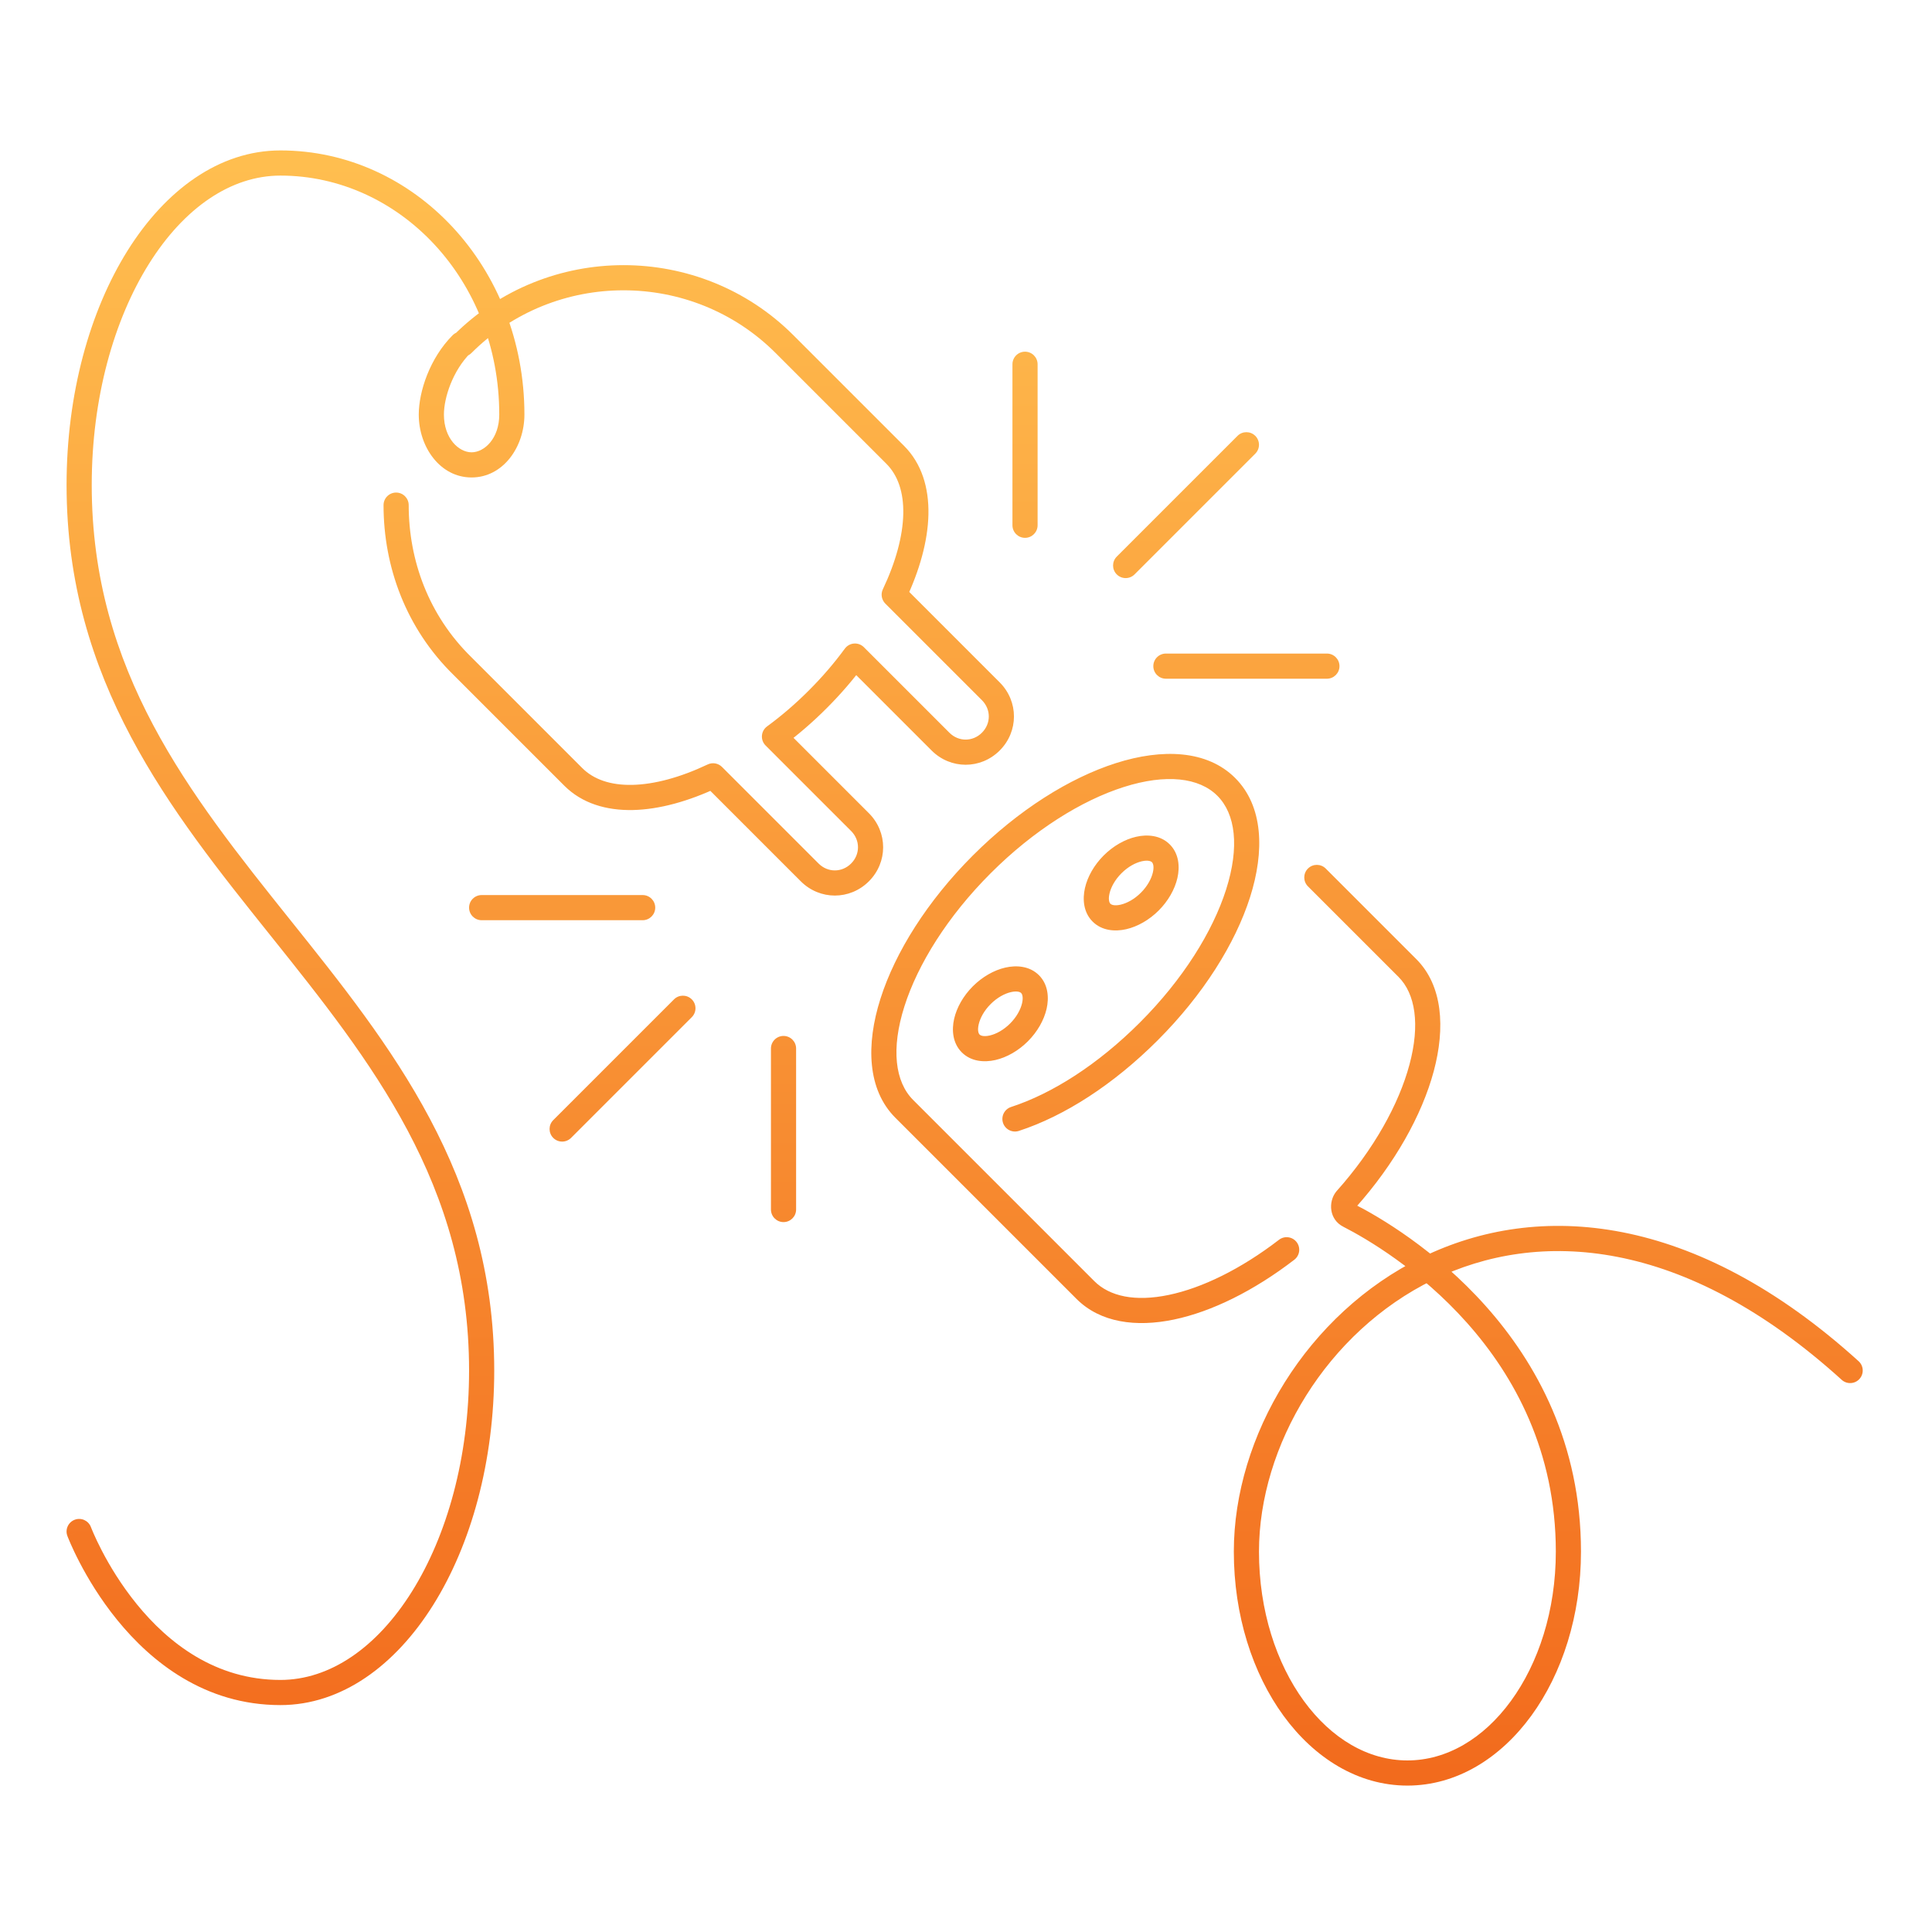 <svg width="192" height="192" viewBox="0 0 192 192" fill="none" xmlns="http://www.w3.org/2000/svg">
<path d="M100.479 110.011C99.823 110.225 99.464 110.931 99.677 111.587C99.891 112.243 100.597 112.602 101.253 112.389L100.479 110.011ZM128.628 125.191C129.175 124.77 129.278 123.985 128.857 123.438C128.436 122.891 127.651 122.788 127.104 123.209L128.628 125.191ZM40.616 50.2C40.616 49.51 40.056 48.95 39.366 48.95C38.676 48.95 38.116 49.51 38.116 50.2H40.616ZM45.966 66.2L46.85 65.316L46.84 65.306L45.966 66.2ZM70.866 77.1L71.75 76.216C71.376 75.843 70.808 75.744 70.331 75.97L70.866 77.1ZM80.466 86.7L81.35 85.816L80.466 86.7ZM85.466 81.7L86.35 80.816L85.466 81.7ZM76.966 73.2L76.227 72.192C75.933 72.408 75.747 72.741 75.72 73.105C75.692 73.468 75.824 73.826 76.082 74.084L76.966 73.2ZM84.966 65.2L85.85 64.316C85.592 64.058 85.234 63.926 84.871 63.954C84.507 63.981 84.174 64.167 83.958 64.461L84.966 65.2ZM98.466 68.7L99.35 67.816L98.466 68.7ZM88.866 59.1L87.736 58.565C87.51 59.042 87.609 59.61 87.982 59.984L88.866 59.1ZM45.082 33.316C44.594 33.804 44.594 34.596 45.082 35.084C45.57 35.572 46.362 35.572 46.85 35.084L45.082 33.316ZM110.982 55.316C110.494 55.804 110.494 56.596 110.982 57.084C111.47 57.572 112.262 57.572 112.75 57.084L110.982 55.316ZM124.75 45.084C125.238 44.596 125.238 43.804 124.75 43.316C124.262 42.828 123.47 42.828 122.982 43.316L124.75 45.084ZM100.616 52.2C100.616 52.89 101.176 53.45 101.866 53.45C102.556 53.45 103.116 52.89 103.116 52.2H100.616ZM103.116 36.2C103.116 35.51 102.556 34.95 101.866 34.95C101.176 34.95 100.616 35.51 100.616 36.2H103.116ZM115.866 64.95C115.176 64.95 114.616 65.51 114.616 66.2C114.616 66.89 115.176 67.45 115.866 67.45V64.95ZM131.866 67.45C132.556 67.45 133.116 66.89 133.116 66.2C133.116 65.51 132.556 64.95 131.866 64.95V67.45ZM68.75 101.084C69.238 100.596 69.238 99.804 68.75 99.316C68.262 98.828 67.47 98.828 66.982 99.316L68.75 101.084ZM54.982 111.316C54.494 111.804 54.494 112.596 54.982 113.084C55.47 113.572 56.262 113.572 56.75 113.084L54.982 111.316ZM79.116 104.2C79.116 103.51 78.556 102.95 77.866 102.95C77.176 102.95 76.616 103.51 76.616 104.2H79.116ZM76.616 120.2C76.616 120.89 77.176 121.45 77.866 121.45C78.556 121.45 79.116 120.89 79.116 120.2H76.616ZM63.866 91.45C64.556 91.45 65.116 90.89 65.116 90.2C65.116 89.51 64.556 88.95 63.866 88.95V91.45ZM47.866 88.95C47.176 88.95 46.616 89.51 46.616 90.2C46.616 90.89 47.176 91.45 47.866 91.45V88.95ZM134.066 120.8L134.634 119.687L134.625 119.682L134.066 120.8ZM133.766 119.2L132.834 118.367C132.819 118.384 132.804 118.401 132.79 118.419L133.766 119.2ZM131.75 86.316C131.262 85.828 130.47 85.828 129.982 86.316C129.494 86.804 129.494 87.596 129.982 88.084L131.75 86.316ZM183.027 137.126C183.538 137.59 184.329 137.551 184.792 137.039C185.256 136.528 185.217 135.737 184.705 135.274L183.027 137.126ZM46.75 35.084C47.238 34.596 47.238 33.804 46.75 33.316C46.262 32.828 45.47 32.828 44.982 33.316L46.75 35.084ZM9.036 151.761C8.794 151.115 8.073 150.787 7.427 151.03C6.781 151.272 6.453 151.993 6.696 152.639L9.036 151.761ZM90.75 109.316C88.949 107.515 88.533 104.245 89.882 100.004C91.21 95.83 94.162 91.072 98.45 86.784L96.682 85.016C92.17 89.528 88.972 94.62 87.5 99.246C86.049 103.805 86.183 108.285 88.982 111.084L90.75 109.316ZM98.45 86.784C102.738 82.496 107.496 79.544 111.67 78.216C115.911 76.867 119.181 77.283 120.982 79.084L122.75 77.316C119.95 74.517 115.471 74.383 110.912 75.834C106.286 77.306 101.194 80.504 96.682 85.016L98.45 86.784ZM120.982 79.084C122.783 80.885 123.199 84.155 121.85 88.396C120.522 92.57 117.57 97.328 113.282 101.616L115.05 103.384C119.562 98.872 122.76 93.78 124.232 89.154C125.683 84.595 125.549 80.115 122.75 77.316L120.982 79.084ZM113.282 101.616C109.088 105.81 104.551 108.686 100.479 110.011L101.253 112.389C105.781 110.914 110.644 107.79 115.05 103.384L113.282 101.616ZM127.104 123.209C123.31 126.128 119.454 128 116.148 128.689C112.818 129.383 110.279 128.845 108.75 127.316L106.982 129.084C109.353 131.455 112.913 131.917 116.659 131.136C120.428 130.35 124.622 128.272 128.628 125.191L127.104 123.209ZM108.75 127.316L90.75 109.316L88.982 111.084L106.982 129.084L108.75 127.316ZM38.116 50.2C38.116 56.302 40.328 62.436 45.092 67.094L46.84 65.306C42.604 61.164 40.616 55.698 40.616 50.2H38.116ZM45.082 67.084L56.082 78.084L57.85 76.316L46.85 65.316L45.082 67.084ZM56.082 78.084C57.839 79.841 60.257 80.555 62.892 80.5C65.519 80.445 68.445 79.63 71.401 78.23L70.331 75.97C67.587 77.27 65.013 77.955 62.84 78C60.675 78.045 58.993 77.46 57.85 76.316L56.082 78.084ZM69.982 77.984L79.582 87.584L81.35 85.816L71.75 76.216L69.982 77.984ZM79.582 87.584C81.47 89.472 84.462 89.472 86.35 87.584L84.582 85.816C83.67 86.728 82.262 86.728 81.35 85.816L79.582 87.584ZM86.35 87.584C88.238 85.696 88.238 82.704 86.35 80.816L84.582 82.584C85.494 83.496 85.494 84.904 84.582 85.816L86.35 87.584ZM86.35 80.816L77.85 72.316L76.082 74.084L84.582 82.584L86.35 80.816ZM77.705 74.208C79.258 73.069 80.706 71.828 82.15 70.384L80.382 68.616C79.026 69.972 77.674 71.131 76.227 72.192L77.705 74.208ZM82.15 70.384C83.594 68.94 84.835 67.492 85.974 65.939L83.958 64.461C82.897 65.908 81.738 67.26 80.382 68.616L82.15 70.384ZM84.082 66.084L92.582 74.584L94.35 72.816L85.85 64.316L84.082 66.084ZM92.582 74.584C94.47 76.472 97.462 76.472 99.35 74.584L97.582 72.816C96.67 73.728 95.262 73.728 94.35 72.816L92.582 74.584ZM99.35 74.584C101.238 72.696 101.238 69.704 99.35 67.816L97.582 69.584C98.494 70.496 98.494 71.904 97.582 72.816L99.35 74.584ZM99.35 67.816L89.75 58.216L87.982 59.984L97.582 69.584L99.35 67.816ZM89.996 59.635C91.396 56.679 92.211 53.753 92.266 51.126C92.321 48.491 91.606 46.073 89.85 44.316L88.082 46.084C89.225 47.227 89.811 48.909 89.766 51.074C89.721 53.247 89.036 55.821 87.736 58.565L89.996 59.635ZM89.85 44.316L78.85 33.316L77.082 35.084L88.082 46.084L89.85 44.316ZM78.85 33.316C69.562 24.028 54.37 24.028 45.082 33.316L46.85 35.084C55.162 26.772 68.77 26.772 77.082 35.084L78.85 33.316ZM112.75 57.084L124.75 45.084L122.982 43.316L110.982 55.316L112.75 57.084ZM103.116 52.2V36.2H100.616V52.2H103.116ZM115.866 67.45H131.866V64.95H115.866V67.45ZM66.982 99.316L54.982 111.316L56.75 113.084L68.75 101.084L66.982 99.316ZM76.616 104.2V120.2H79.116V104.2H76.616ZM63.866 88.95H47.866V91.45H63.866V88.95ZM113.382 88.716C112.729 89.37 111.983 89.765 111.362 89.906C110.71 90.056 110.426 89.892 110.35 89.816L108.582 91.584C109.506 92.508 110.822 92.594 111.92 92.344C113.049 92.085 114.203 91.43 115.15 90.484L113.382 88.716ZM110.35 89.816C110.274 89.74 110.11 89.456 110.26 88.803C110.401 88.183 110.796 87.437 111.45 86.784L109.682 85.016C108.735 85.963 108.081 87.117 107.822 88.246C107.572 89.344 107.658 90.66 108.582 91.584L110.35 89.816ZM111.45 86.784C112.103 86.13 112.849 85.735 113.469 85.594C114.122 85.445 114.406 85.608 114.482 85.684L116.25 83.916C115.326 82.993 114.01 82.906 112.912 83.156C111.783 83.415 110.629 84.07 109.682 85.016L111.45 86.784ZM114.482 85.684C114.558 85.76 114.722 86.044 114.572 86.697C114.431 87.317 114.035 88.063 113.382 88.716L115.15 90.484C116.096 89.537 116.751 88.383 117.01 87.254C117.26 86.156 117.174 84.84 116.25 83.916L114.482 85.684ZM100.382 101.716C99.729 102.369 98.983 102.765 98.362 102.906C97.71 103.056 97.426 102.892 97.35 102.816L95.582 104.584C96.506 105.508 97.822 105.594 98.919 105.344C100.049 105.085 101.203 104.431 102.15 103.484L100.382 101.716ZM97.35 102.816C97.273 102.74 97.11 102.456 97.26 101.804C97.401 101.183 97.796 100.437 98.45 99.784L96.682 98.016C95.736 98.963 95.081 100.117 94.822 101.246C94.572 102.344 94.658 103.66 95.582 104.584L97.35 102.816ZM98.45 99.784C99.103 99.13 99.849 98.735 100.469 98.594C101.122 98.445 101.406 98.608 101.482 98.684L103.25 96.916C102.326 95.993 101.01 95.906 99.912 96.156C98.782 96.415 97.629 97.07 96.682 98.016L98.45 99.784ZM101.482 98.684C101.558 98.76 101.722 99.044 101.572 99.697C101.431 100.317 101.035 101.063 100.382 101.716L102.15 103.484C103.096 102.537 103.751 101.383 104.01 100.254C104.26 99.156 104.174 97.84 103.25 96.916L101.482 98.684ZM157.116 154.2C157.116 132.735 139.4 122.12 134.634 119.687L133.497 121.913C138.132 124.28 154.616 134.265 154.616 154.2H157.116ZM134.625 119.682C134.666 119.702 134.705 119.736 134.734 119.777C134.76 119.815 134.77 119.848 134.774 119.87C134.779 119.902 134.775 119.94 134.742 119.981L132.79 118.419C131.979 119.433 132.077 121.203 133.507 121.918L134.625 119.682ZM134.698 120.033C138.602 115.667 141.313 110.823 142.486 106.449C143.642 102.137 143.373 97.939 140.75 95.316L138.982 97.084C140.659 98.761 141.14 101.813 140.071 105.801C139.019 109.727 136.53 114.233 132.834 118.367L134.698 120.033ZM140.75 95.316L131.75 86.316L129.982 88.084L138.982 97.084L140.75 95.316ZM184.705 135.274C168.407 120.503 152.867 119.308 141.317 124.952C129.891 130.535 122.616 142.719 122.616 154.2H125.116C125.116 143.681 131.841 132.365 142.415 127.198C152.865 122.092 167.325 122.897 183.027 137.126L184.705 135.274ZM122.616 154.2C122.616 160.536 124.484 166.301 127.556 170.512C130.627 174.721 134.969 177.45 139.866 177.45V174.95C135.963 174.95 132.305 172.779 129.576 169.038C126.848 165.299 125.116 160.064 125.116 154.2H122.616ZM139.866 177.45C144.763 177.45 149.105 174.721 152.176 170.512C155.248 166.301 157.116 160.536 157.116 154.2H154.616C154.616 160.064 152.884 165.299 150.156 169.038C147.427 172.779 143.769 174.95 139.866 174.95V177.45ZM44.982 33.316C42.732 35.566 41.616 38.891 41.616 41.2H44.116C44.116 39.509 45 36.834 46.75 35.084L44.982 33.316ZM7.866 152.2C6.696 152.639 6.696 152.639 6.696 152.64C6.696 152.64 6.696 152.641 6.696 152.641C6.697 152.642 6.697 152.644 6.698 152.645C6.699 152.648 6.701 152.653 6.703 152.658C6.707 152.668 6.712 152.682 6.719 152.699C6.732 152.734 6.752 152.784 6.778 152.848C6.829 152.976 6.905 153.158 7.006 153.389C7.207 153.849 7.508 154.499 7.914 155.277C8.722 156.83 9.954 158.906 11.646 160.988C15.018 165.138 20.338 169.45 27.866 169.45V166.95C21.394 166.95 16.714 163.262 13.586 159.412C12.028 157.494 10.884 155.57 10.131 154.123C9.755 153.401 9.478 152.801 9.296 152.386C9.206 152.179 9.139 152.018 9.096 151.911C9.074 151.858 9.058 151.818 9.049 151.793C9.044 151.78 9.04 151.771 9.038 151.766C9.037 151.763 9.036 151.761 9.036 151.76C9.036 151.76 9.036 151.76 9.036 151.76C9.036 151.76 9.036 151.76 9.036 151.76C9.036 151.761 9.036 151.761 7.866 152.2ZM27.866 169.45C33.953 169.45 39.294 165.498 43.05 159.501C46.818 153.486 49.116 145.248 49.116 136.2H46.616C46.616 144.852 44.414 152.615 40.932 158.174C37.438 163.752 32.779 166.95 27.866 166.95V169.45ZM49.116 136.2C49.116 116.708 38.818 103.889 28.842 91.419C18.818 78.889 9.116 66.708 9.116 48.2H6.616C6.616 67.692 16.914 80.511 26.89 92.981C36.914 105.511 46.616 117.692 46.616 136.2H49.116ZM9.116 48.2C9.116 39.548 11.318 31.785 14.8 26.226C18.294 20.648 22.953 17.45 27.866 17.45V14.95C21.779 14.95 16.438 18.902 12.682 24.899C8.914 30.915 6.616 39.152 6.616 48.2H9.116ZM41.616 41.2C41.616 44.424 43.737 47.45 46.866 47.45V44.95C45.595 44.95 44.116 43.576 44.116 41.2H41.616ZM46.866 47.45C49.995 47.45 52.116 44.424 52.116 41.2H49.616C49.616 43.576 48.137 44.95 46.866 44.95V47.45ZM52.116 41.2C52.116 26.6 41.243 14.95 27.866 14.95V17.45C39.689 17.45 49.616 27.8 49.616 41.2H52.116Z" fill="url(#paint0_linear_4_1034)"/>
<defs>
<linearGradient id="paint0_linear_4_1034" x1="95.866" y1="16.2" x2="95.866" y2="176.2" gradientUnits="userSpaceOnUse">
<stop stop-color="#FFBE4F"/>
<stop offset="1" stop-color="#F26B1D"/>
</linearGradient>
</defs>
</svg>
